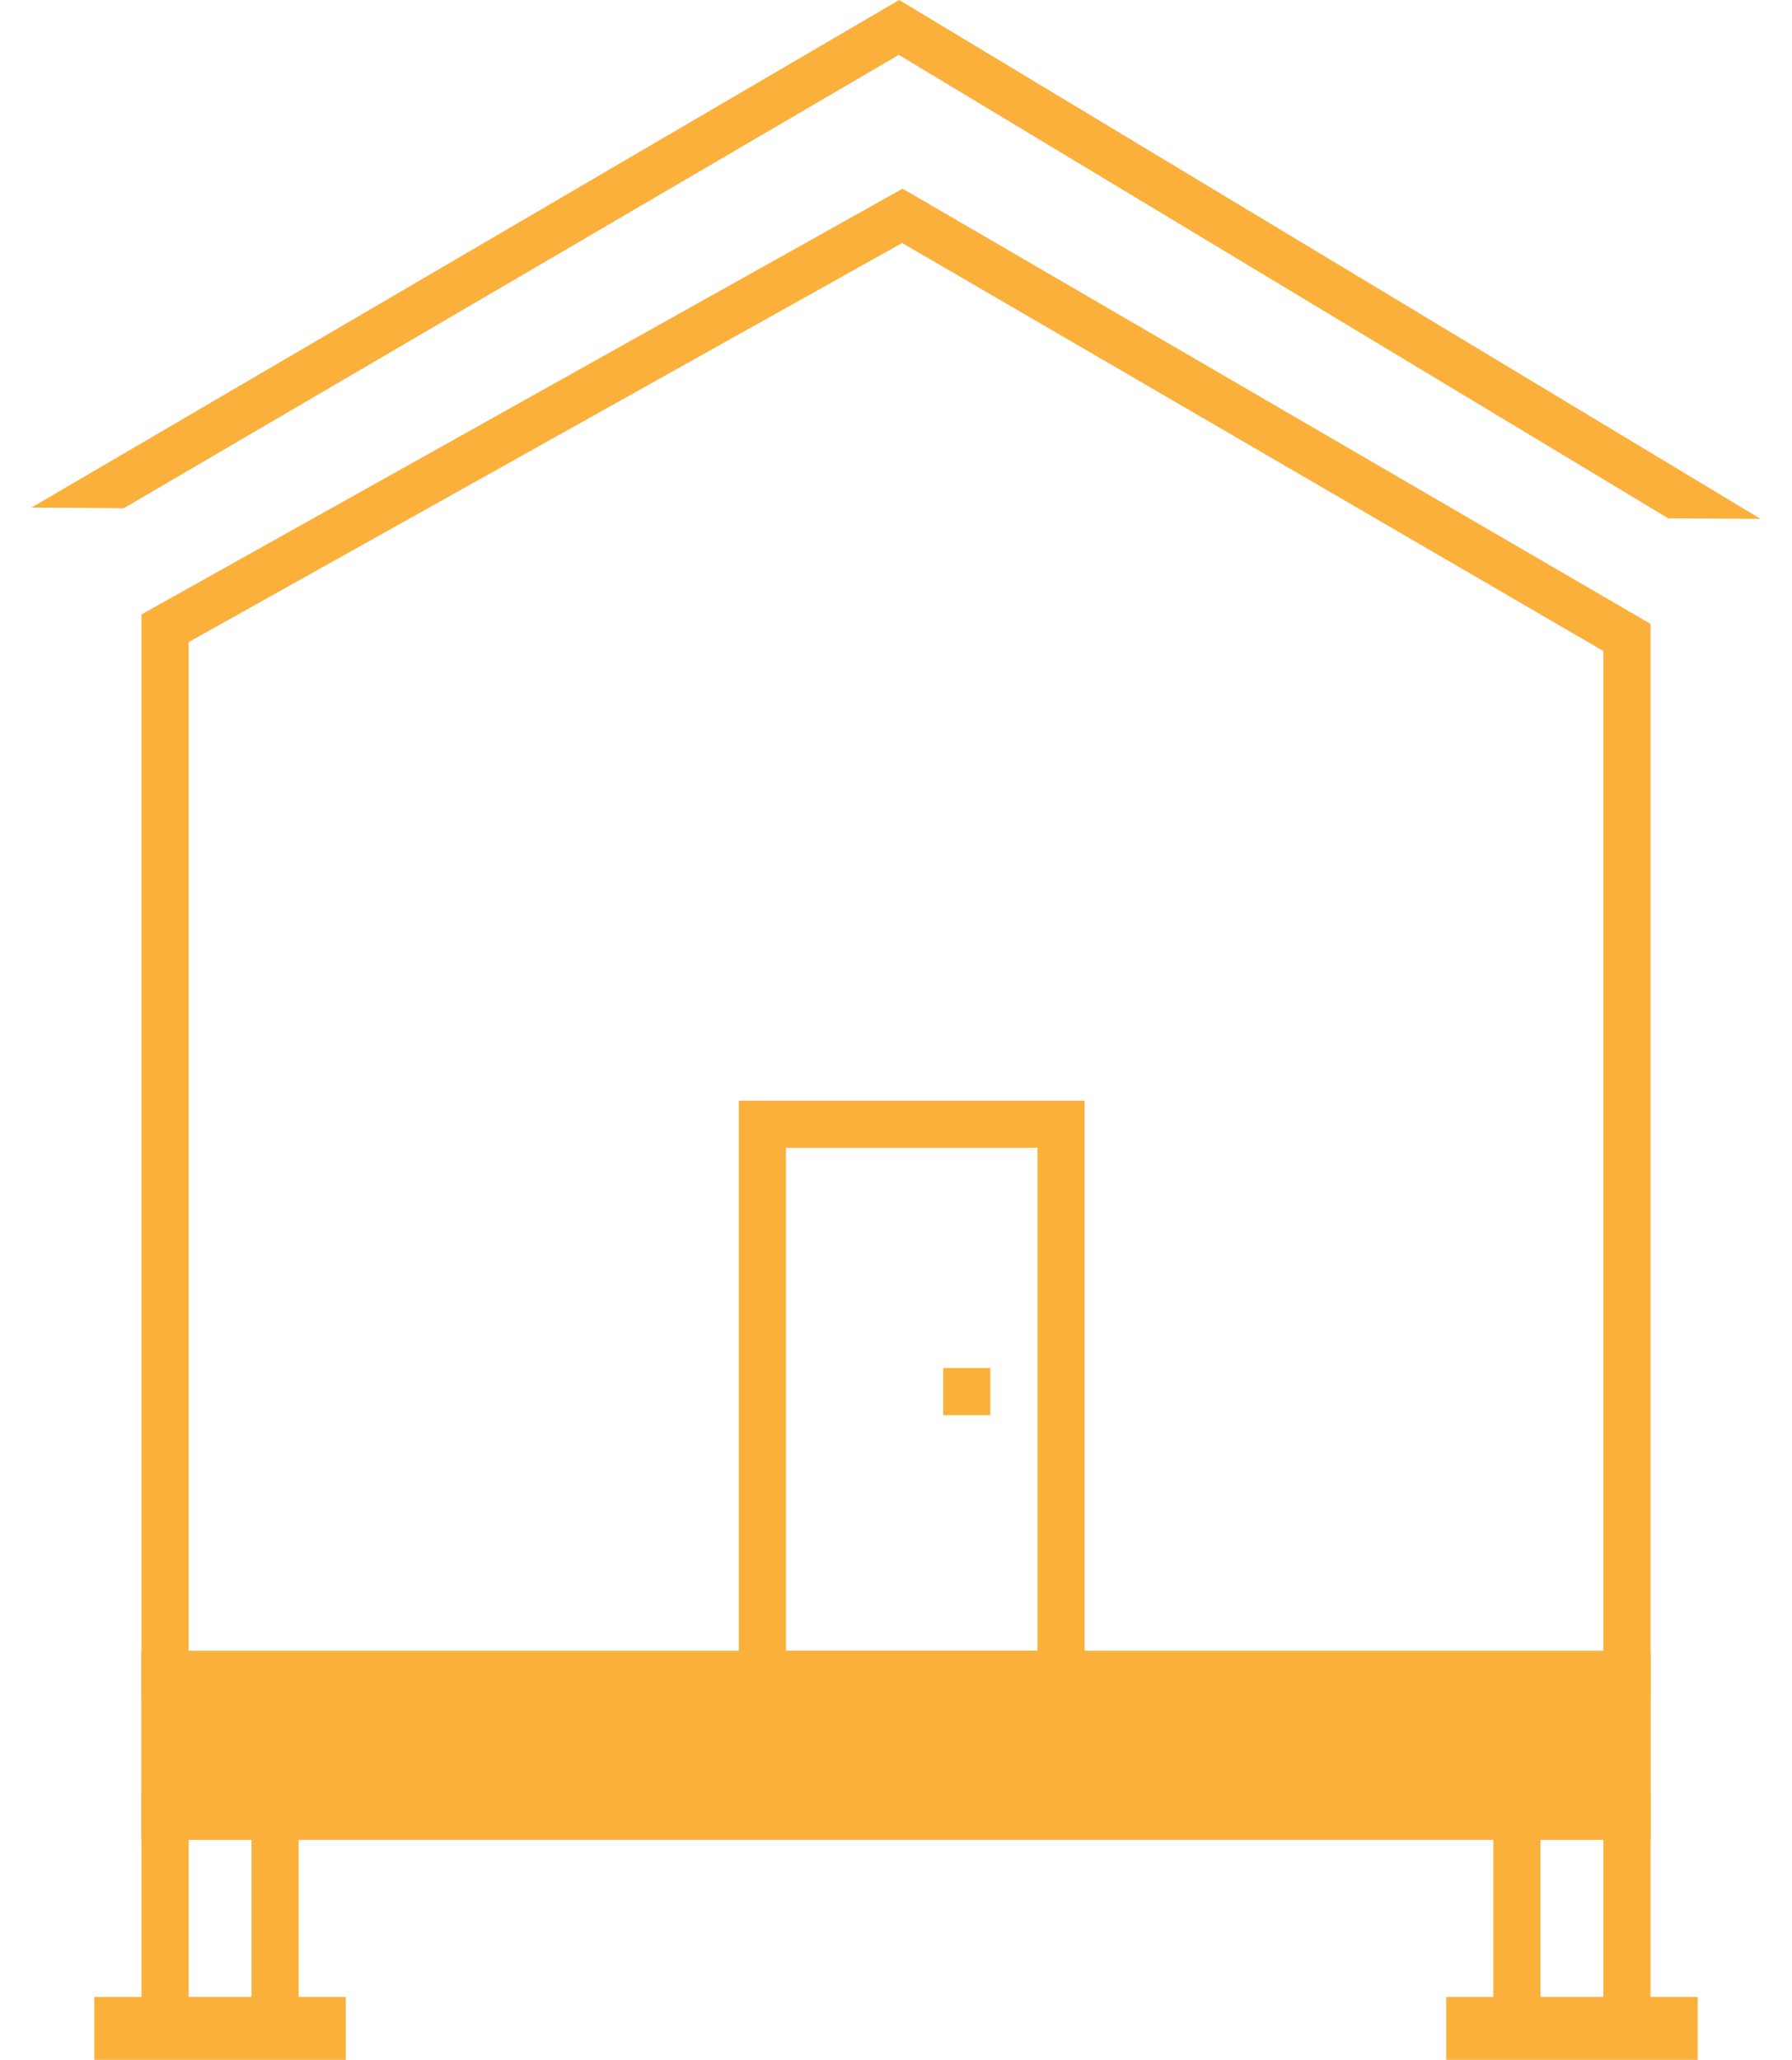 <svg xmlns="http://www.w3.org/2000/svg" width="114" height="131" viewBox="0 0 114 131"><defs><clipPath id="je2ia"><path fill="#fff" d="M22 127H6v4h16z"/></clipPath><clipPath id="je2ib"><path fill="#fff" d="M2 32.28L57.202 0 112 33"/></clipPath><clipPath id="je2ic"><path fill="#fff" d="M105 105H9v12h96z"/></clipPath><clipPath id="je2id"><path fill="#fff" d="M105 39.677V108H9V39.076L57.42 12z"/></clipPath><clipPath id="je2ie"><path fill="#fff" d="M69 70H47v38h22z"/></clipPath><clipPath id="je2if"><path fill="#fff" d="M9 114h10v16H9z"/></clipPath><clipPath id="je2ig"><path fill="#fff" d="M108 127H92v4h16z"/></clipPath><clipPath id="je2ih"><path fill="#fff" d="M95 114h10v16H95z"/></clipPath></defs><g><g><g><path fill="none" stroke="#fbb03b" stroke-miterlimit="20" stroke-width="6" d="M22 127v0H6v4h16v0z" clip-path="url(&quot;#je2ia&quot;)"/></g><g><path fill="none" stroke="#fbb03b" stroke-miterlimit="20" stroke-width="6" d="M2 32.28v0L57.202 0v0L112 33v0" clip-path="url(&quot;#je2ib&quot;)"/></g><g><path fill="#fbb03b" d="M105 105H9v12h96z"/><path fill="none" stroke="#fbb03b" stroke-miterlimit="20" stroke-width="6" d="M105 105v0H9v12h96v0z" clip-path="url(&quot;#je2ic&quot;)"/></g><g><path fill="none" stroke="#fbb03b" stroke-miterlimit="20" stroke-width="6" d="M105 39.677V108H9v0-68.924 0L57.42 12v0z" clip-path="url(&quot;#je2id&quot;)"/></g><g><path fill="none" stroke="#fbb03b" stroke-miterlimit="20" stroke-width="6" d="M69 70v0H47v38h22v0z" clip-path="url(&quot;#je2ie&quot;)"/></g><g transform="rotate(90 61.5 88.5)"><path fill="#fbb03b" d="M63 87h-3v3h3z"/></g><g><path fill="none" stroke="#fbb03b" stroke-miterlimit="20" stroke-width="6" d="M9 114v0h10v16H9v0z" clip-path="url(&quot;#je2if&quot;)"/></g><g><path fill="none" stroke="#fbb03b" stroke-miterlimit="20" stroke-width="6" d="M108 127v0H92v4h16v0z" clip-path="url(&quot;#je2ig&quot;)"/></g><g><path fill="none" stroke="#fbb03b" stroke-miterlimit="20" stroke-width="6" d="M95 114v0h10v16H95v0z" clip-path="url(&quot;#je2ih&quot;)"/></g></g></g></svg>